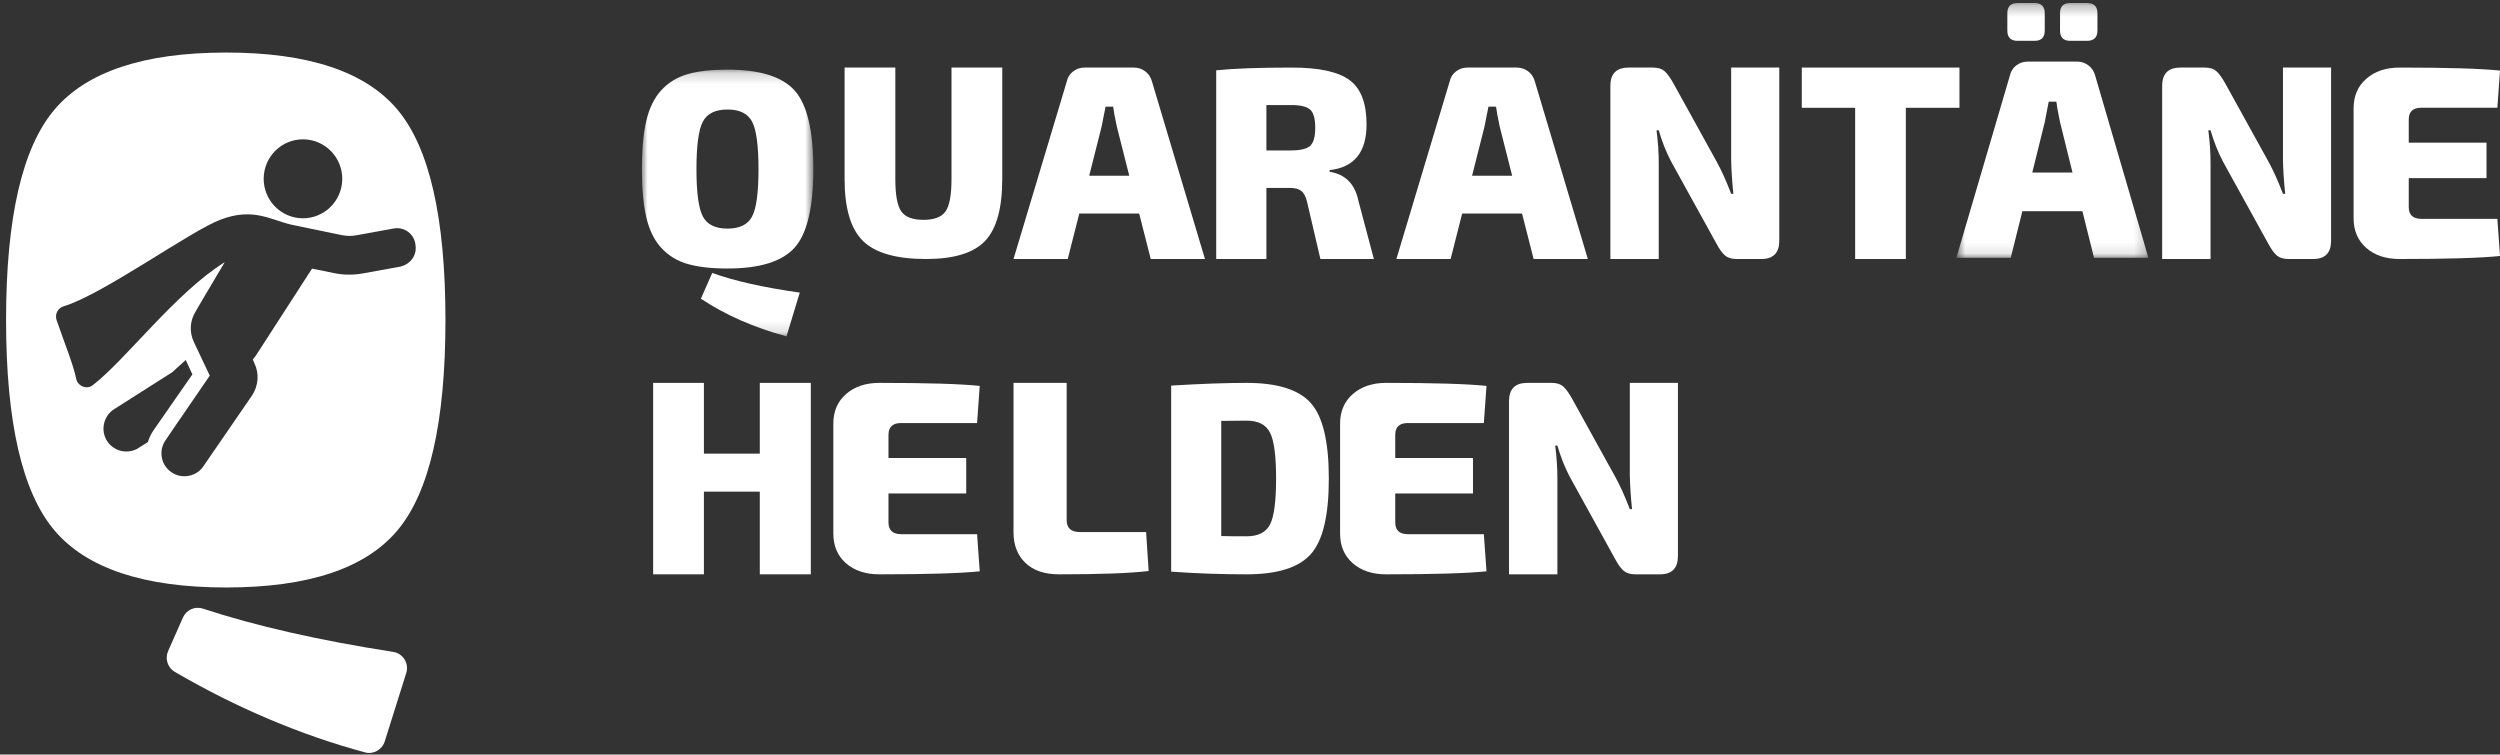 <?xml version="1.0" encoding="UTF-8"?>
<svg width="222px" height="67px" viewBox="0 0 222 67" version="1.1" xmlns="http://www.w3.org/2000/svg" xmlns:xlink="http://www.w3.org/1999/xlink">
    <rect x="0" y="0" width="222" height="67" fill="#333333" stroke="none"/>
    <!-- Generator: Sketch 63.1 (92452) - https://sketch.com -->
    <title>Group 9</title>
    <desc>Created with Sketch.</desc>
    <defs>
        <polygon id="path-1" points="0 0.183 15.225 0.183 15.225 23.869 0 23.869"></polygon>
        <polygon id="path-3" points="0.725 0.268 17.78 0.268 17.78 22.895 0.725 22.895"></polygon>
    </defs>
    <g id="Page-1" stroke="none" stroke-width="1" fill="none" fill-rule="evenodd">
        <g id="Registrieren" transform="translate(-28, -21)">
            <g id="Group-9" transform="translate(28, 21)">
                <g id="Group-8" transform="translate(0, 4)" fill="#FFFFFF">
                    <path d="M35.903,19.555 C35.809,19.597 35.683,19.652 35.544,19.676 L32.19,20.286 C31.356,20.428 30.497,20.429 29.633,20.246 C28.936,20.102 28.284,19.975 27.709,19.853 L23.315,26.658 L22.665,27.656 C22.586,27.729 22.519,27.833 22.452,27.937 L22.603,28.284 C23.032,29.183 22.944,30.272 22.38,31.12 L18.059,37.406 C17.859,37.719 17.555,37.965 17.21,38.116 C16.584,38.392 15.82,38.352 15.229,37.937 C14.28,37.302 14.057,36.013 14.702,35.092 L15.679,33.65 L16.092,33.055 L18.626,29.355 L17.218,26.373 C16.804,25.504 16.855,24.507 17.356,23.686 C17.356,23.686 18.7,21.37 19.957,19.281 C15.606,21.979 11.178,27.936 8.244,30.2 C7.717,30.62 6.908,30.301 6.771,29.647 C6.489,28.309 5.726,26.468 5.033,24.446 C4.845,23.928 5.119,23.357 5.649,23.2 C9.117,22.166 16.977,16.463 19.616,15.492 C22.505,14.41 23.996,15.519 25.903,15.958 C26.843,16.145 28.237,16.432 30.373,16.882 C30.782,16.965 31.196,16.971 31.613,16.9 L34.969,16.29 C35.865,16.121 36.768,16.738 36.888,17.698 C37.045,18.491 36.624,19.239 35.903,19.555 M13.131,35.256 L12.339,35.754 C12.228,35.84 12.133,35.882 12.039,35.923 C11.13,36.323 10.059,36.005 9.506,35.161 C8.911,34.222 9.175,32.943 10.142,32.33 L15.288,29.058 L16.492,27.967 L17.085,29.244 L13.595,34.265 C13.395,34.578 13.239,34.908 13.131,35.256 M23.436,11.49 C23.65,9.566 25.375,8.18 27.29,8.394 C29.205,8.608 30.584,10.342 30.371,12.267 C30.157,14.19 28.432,15.577 26.517,15.363 C24.603,15.148 23.223,13.415 23.436,11.49 M35.298,5.741 C32.459,2.359 27.388,0.666 20.082,0.666 C12.776,0.666 7.692,2.359 4.831,5.741 C1.969,9.126 0.539,15.35 0.539,24.417 C0.539,33.484 1.969,39.709 4.831,43.092 C7.692,46.476 12.776,48.168 20.082,48.168 C27.388,48.168 32.459,46.476 35.298,43.092 C38.137,39.709 39.556,33.484 39.556,24.417 C39.556,15.35 38.137,9.126 35.298,5.741" id="Fill-4"></path>
                    <path d="M15.522,55.663 C21.035,58.873 26.666,61.256 32.413,62.813 C33.159,63.016 33.93,62.579 34.164,61.839 L36.075,55.763 C36.342,54.91 35.788,54.022 34.91,53.887 C28.315,52.862 22.682,51.581 18.008,50.044 C17.306,49.813 16.544,50.161 16.244,50.84 L14.931,53.81 C14.631,54.487 14.882,55.292 15.522,55.663" id="Fill-6"></path>
                </g>
                <g id="Group-35" transform="translate(57, 0)">
                    <g id="Group-3" transform="translate(0, 6)">
                        <mask id="mask-2" fill="white">
                            <use xlink:href="#path-1"></use>
                        </mask>
                        <g id="Clip-2"></g>
                        <path d="M5.239,20.524 L6.247,18.237 C8.182,18.941 10.773,19.524 14.02,19.983 L12.839,23.869 C9.937,23.081 7.403,21.966 5.239,20.524 M9.789,4.807 C9.412,4.085 8.682,3.725 7.6,3.725 C6.518,3.725 5.789,4.085 5.411,4.807 C5.033,5.529 4.845,6.93 4.845,9.013 C4.845,11.095 5.033,12.497 5.411,13.219 C5.789,13.941 6.518,14.301 7.6,14.301 C8.682,14.301 9.412,13.941 9.789,13.219 C10.166,12.497 10.355,11.095 10.355,9.013 C10.355,6.93 10.166,5.529 9.789,4.807 M7.6,0.183 C10.469,0.183 12.457,0.802 13.565,2.04 C14.671,3.278 15.225,5.602 15.225,9.013 C15.225,12.424 14.671,14.748 13.565,15.986 C12.457,17.224 10.469,17.843 7.6,17.843 C6.157,17.843 4.972,17.707 4.046,17.437 C3.12,17.166 2.345,16.691 1.722,16.01 C1.098,15.33 0.656,14.428 0.393,13.305 C0.131,12.182 -0,10.751 -0,9.013 C-0,7.275 0.131,5.844 0.393,4.721 C0.656,3.598 1.098,2.696 1.722,2.015 C2.345,1.335 3.12,0.859 4.046,0.589 C4.972,0.318 6.157,0.183 7.6,0.183" id="Fill-1" fill="#FFFFFF" mask="url(#mask-2)"></path>
                    </g>
                    <path d="M32,6 L32,15.9 C32,18.493 31.492,20.323 30.477,21.394 C29.462,22.464 27.716,23 25.239,23 C22.586,23 20.716,22.464 19.63,21.394 C18.543,20.323 18,18.493 18,15.9 L18,6 L22.506,6 L22.506,15.9 C22.506,17.317 22.682,18.275 23.034,18.774 C23.385,19.272 24.041,19.522 25,19.522 C25.959,19.522 26.614,19.272 26.965,18.774 C27.317,18.275 27.493,17.317 27.493,15.9 L27.493,6 L32,6 Z" id="Fill-4" fill="#FFFFFF"></path>
                    <path d="M43.28,15.608 L42.176,11.247 C41.993,10.394 41.884,9.802 41.851,9.474 L41.174,9.474 C41.056,10.098 40.94,10.69 40.822,11.247 L39.72,15.608 L43.28,15.608 Z M44.157,18.96 L38.842,18.96 L37.814,23 L33,23 L37.739,7.207 C37.823,6.845 38.01,6.554 38.302,6.333 C38.595,6.111 38.933,6 39.318,6 L43.681,6 C44.066,6 44.404,6.111 44.696,6.333 C44.989,6.554 45.186,6.845 45.286,7.207 L50,23 L45.186,23 L44.157,18.96 Z" id="Fill-6" fill="#FFFFFF"></path>
                    <path d="M55.457,13.359 L57.627,13.359 C58.478,13.359 59.051,13.221 59.349,12.945 C59.646,12.671 59.794,12.137 59.794,11.343 C59.794,10.55 59.646,10.016 59.349,9.74 C59.051,9.464 58.478,9.327 57.627,9.327 L55.457,9.327 L55.457,13.359 Z M65,23 L60.252,23 L59.072,17.949 C58.96,17.463 58.786,17.131 58.554,16.953 C58.32,16.775 57.971,16.686 57.505,16.686 L55.457,16.686 L55.457,23 L51,23 L51,6.243 C52.574,6.081 54.815,6 57.723,6 C60.116,6 61.819,6.368 62.831,7.105 C63.842,7.842 64.349,9.157 64.349,11.051 C64.349,13.513 63.256,14.864 61.072,15.107 L61.072,15.253 C62.469,15.479 63.32,16.337 63.626,17.827 L65,23 Z" id="Fill-8" fill="#FFFFFF"></path>
                    <path d="M77.28,15.608 L76.176,11.247 C75.993,10.394 75.884,9.802 75.851,9.474 L75.174,9.474 C75.056,10.098 74.94,10.69 74.822,11.247 L73.72,15.608 L77.28,15.608 Z M78.157,18.96 L72.842,18.96 L71.814,23 L67,23 L71.739,7.207 C71.823,6.845 72.01,6.554 72.302,6.333 C72.595,6.111 72.933,6 73.318,6 L77.681,6 C78.066,6 78.404,6.111 78.696,6.333 C78.989,6.554 79.186,6.845 79.286,7.207 L84,23 L79.186,23 L78.157,18.96 Z" id="Fill-10" fill="#FFFFFF"></path>
                    <path d="M101,6 L101,21.374 C101,22.458 100.468,23 99.405,23 L97.22,23 C96.777,23 96.433,22.897 96.188,22.692 C95.943,22.487 95.689,22.138 95.427,21.645 L91.401,14.352 C90.96,13.514 90.591,12.586 90.296,11.568 L90.1,11.568 C90.231,12.586 90.296,13.555 90.296,14.475 L90.296,23 L86,23 L86,7.626 C86,6.542 86.541,6 87.62,6 L89.78,6 C90.223,6 90.562,6.103 90.8,6.308 C91.036,6.514 91.294,6.862 91.573,7.355 L95.452,14.377 C95.86,15.115 96.286,16.06 96.728,17.21 L96.924,17.21 C96.81,16.077 96.745,15.083 96.728,14.229 L96.728,6 L101,6 Z" id="Fill-12" fill="#FFFFFF"></path>
                    <polygon id="Fill-14" fill="#FFFFFF" points="117 9.572 112.238 9.572 112.238 23 107.738 23 107.738 9.572 103 9.572 103 6 117 6"></polygon>
                    <g id="Group-18" transform="translate(116, 0)">
                        <mask id="mask-4" fill="white">
                            <use xlink:href="#path-3"></use>
                        </mask>
                        <g id="Clip-17"></g>
                        <path d="M12.321,3.626 L10.837,3.626 C10.233,3.626 9.931,3.323 9.931,2.717 L9.931,1.177 C9.931,0.571 10.233,0.267 10.837,0.267 L12.321,0.267 C12.941,0.267 13.252,0.571 13.252,1.177 L13.252,2.717 C13.252,3.323 12.941,3.626 12.321,3.626 L12.321,3.626 Z M11.039,15.319 L9.931,10.849 C9.747,9.974 9.638,9.368 9.604,9.031 L8.925,9.031 C8.807,9.671 8.69,10.277 8.573,10.849 L7.466,15.319 L11.039,15.319 Z M7.668,3.626 L6.158,3.626 C5.553,3.626 5.252,3.323 5.252,2.717 L5.252,1.177 C5.252,0.571 5.553,0.267 6.158,0.267 L7.668,0.267 C8.271,0.267 8.573,0.571 8.573,1.177 L8.573,2.717 C8.573,3.323 8.271,3.626 7.668,3.626 L7.668,3.626 Z M11.918,18.755 L6.585,18.755 L5.553,22.895 L0.725,22.895 L5.479,6.707 C5.562,6.337 5.751,6.038 6.044,5.811 C6.338,5.584 6.678,5.47 7.063,5.47 L11.44,5.47 C11.826,5.47 12.166,5.584 12.459,5.811 C12.752,6.038 12.95,6.337 13.05,6.707 L17.78,22.895 L12.95,22.895 L11.918,18.755 Z" id="Fill-16" fill="#FFFFFF" mask="url(#mask-4)"></path>
                    </g>
                    <path d="M150,6 L150,21.374 C150,22.458 149.468,23 148.405,23 L146.22,23 C145.777,23 145.433,22.897 145.188,22.692 C144.943,22.487 144.689,22.138 144.427,21.645 L140.401,14.352 C139.96,13.514 139.591,12.586 139.296,11.568 L139.1,11.568 C139.231,12.586 139.296,13.555 139.296,14.475 L139.296,23 L135,23 L135,7.626 C135,6.542 135.541,6 136.62,6 L138.78,6 C139.223,6 139.562,6.103 139.8,6.308 C140.036,6.514 140.294,6.862 140.573,7.355 L144.452,14.377 C144.86,15.115 145.286,16.06 145.728,17.21 L145.924,17.21 C145.81,16.077 145.745,15.083 145.728,14.229 L145.728,6 L150,6 Z" id="Fill-19" fill="#FFFFFF"></path>
                    <path d="M164.765,19.434 L165,22.731 C163.298,22.91 160.327,23 156.09,23 C154.857,23 153.867,22.67 153.119,22.011 C152.373,21.352 152,20.476 152,19.385 L152,9.615 C152,8.525 152.377,7.649 153.132,6.989 C153.888,6.33 154.874,6 156.09,6 C160.327,6 163.298,6.09 165,6.269 L164.765,9.566 L158.017,9.566 C157.27,9.566 156.897,9.917 156.897,10.616 L156.897,12.668 L163.801,12.668 L163.801,15.819 L156.897,15.819 L156.897,18.384 C156.897,19.084 157.27,19.434 158.017,19.434 L164.765,19.434 Z" id="Fill-21" fill="#FFFFFF"></path>
                    <polygon id="Fill-23" fill="#FFFFFF" points="15 34 15 51 10.47 51 10.47 43.658 5.507 43.658 5.507 51 1 51 1 34 5.507 34 5.507 40.283 10.47 40.283 10.47 34"></polygon>
                    <path d="M29.765,47.434 L30,50.731 C28.298,50.91 25.327,51 21.09,51 C19.857,51 18.867,50.67 18.119,50.011 C17.373,49.352 17,48.476 17,47.385 L17,37.615 C17,36.525 17.377,35.649 18.132,34.989 C18.888,34.33 19.874,34 21.09,34 C25.327,34 28.298,34.09 30,34.269 L29.765,37.566 L23.017,37.566 C22.27,37.566 21.897,37.917 21.897,38.616 L21.897,40.668 L28.801,40.668 L28.801,43.819 L21.897,43.819 L21.897,46.384 C21.897,47.084 22.27,47.434 23.017,47.434 L29.765,47.434 Z" id="Fill-25" fill="#FFFFFF"></path>
                    <path d="M37.72,34 L37.72,46.192 C37.72,46.896 38.112,47.247 38.899,47.247 L44.774,47.247 L45,50.706 C43.36,50.902 40.707,51 37.042,51 C35.753,51 34.757,50.661 34.054,49.982 C33.351,49.304 33,48.4 33,47.271 L33,34 L37.72,34 Z" id="Fill-27" fill="#FFFFFF"></path>
                    <path d="M51.446,37.376 L51.446,47.6 C51.903,47.616 52.651,47.624 53.693,47.624 C54.717,47.624 55.41,47.277 55.773,46.582 C56.136,45.888 56.317,44.528 56.317,42.5 C56.317,40.473 56.136,39.108 55.773,38.406 C55.41,37.703 54.717,37.352 53.693,37.352 L51.446,37.376 Z M47,50.761 L47,34.24 C49.648,34.08 51.879,34 53.693,34 C56.436,34 58.339,34.599 59.404,35.796 C60.468,36.993 61,39.228 61,42.5 C61,45.772 60.468,48.007 59.404,49.204 C58.339,50.402 56.436,51 53.693,51 C51.406,51 49.175,50.92 47,50.761 L47,50.761 Z" id="Fill-29" fill="#FFFFFF"></path>
                    <path d="M74.765,47.434 L75,50.731 C73.298,50.91 70.327,51 66.09,51 C64.857,51 63.867,50.67 63.119,50.011 C62.373,49.352 62,48.476 62,47.385 L62,37.615 C62,36.525 62.377,35.649 63.132,34.989 C63.888,34.33 64.874,34 66.09,34 C70.327,34 73.298,34.09 75,34.269 L74.765,37.566 L68.017,37.566 C67.27,37.566 66.897,37.917 66.897,38.616 L66.897,40.668 L73.801,40.668 L73.801,43.819 L66.897,43.819 L66.897,46.384 C66.897,47.084 67.27,47.434 68.017,47.434 L74.765,47.434 Z" id="Fill-31" fill="#FFFFFF"></path>
                    <path d="M92,34 L92,49.374 C92,50.458 91.468,51 90.405,51 L88.22,51 C87.777,51 87.433,50.897 87.188,50.692 C86.943,50.487 86.689,50.138 86.427,49.645 L82.401,42.352 C81.96,41.514 81.591,40.586 81.296,39.568 L81.1,39.568 C81.231,40.586 81.296,41.555 81.296,42.475 L81.296,51 L77,51 L77,35.626 C77,34.542 77.541,34 78.62,34 L80.78,34 C81.223,34 81.562,34.103 81.8,34.308 C82.036,34.514 82.294,34.862 82.573,35.355 L86.452,42.377 C86.86,43.115 87.286,44.06 87.728,45.21 L87.924,45.21 C87.81,44.077 87.745,43.083 87.728,42.229 L87.728,34 L92,34 Z" id="Fill-33" fill="#FFFFFF"></path>
                </g>
            </g>
        </g>
    </g>
</svg>